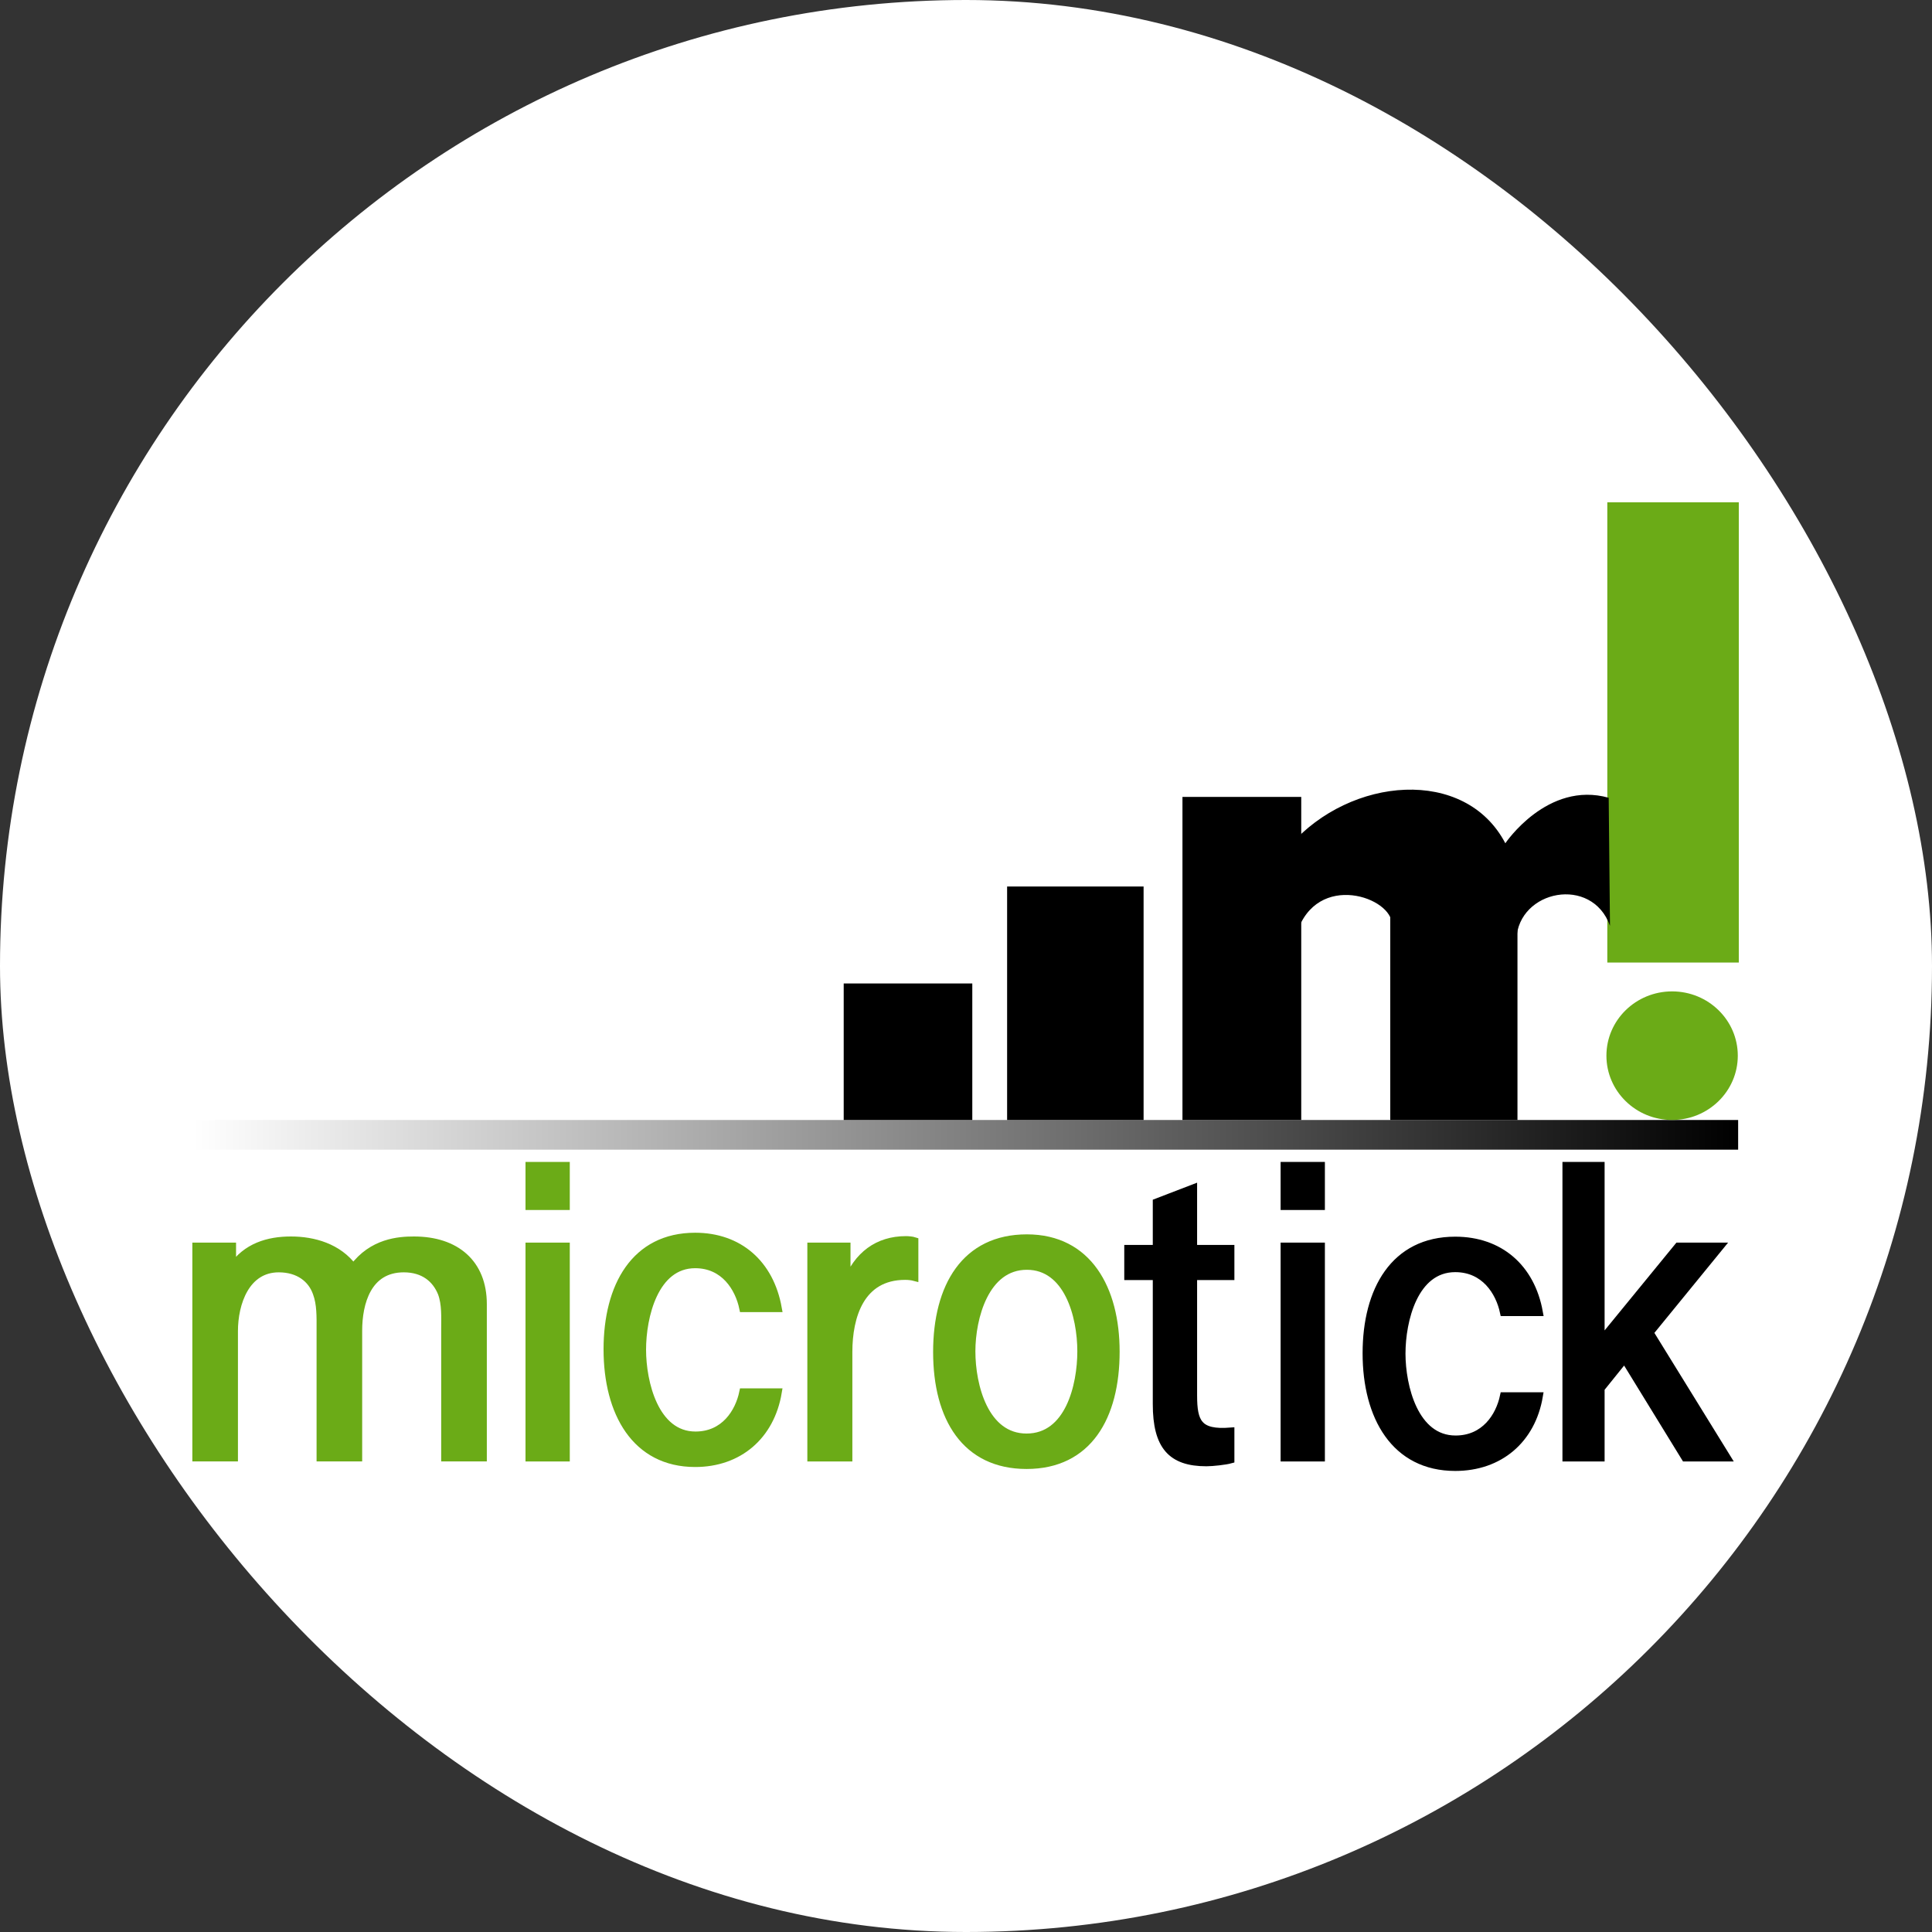 <svg width="50" height="50" viewBox="0 0 50 50" fill="none" xmlns="http://www.w3.org/2000/svg">
<rect x="0" y="0" width="50" height="50" fill="#333333" stroke="none"/>
<g clip-path="url(#clip0_945_3038)">
<rect width="50" height="50" fill="white"/>
<path d="M33.676 20.624H30.602V28.985H33.676V20.624Z" fill="black"/>
<path d="M39.272 22.293H35.98V28.985H39.272V22.293Z" fill="black"/>
<path d="M45 13H41.597V24.911H45V13Z" fill="#6BAB17"/>
<path d="M33.385 21.881C34.949 20.095 37.92 19.839 38.958 21.824C38.958 21.824 40.046 20.2 41.633 20.646L41.666 23.959C41.198 22.653 39.299 23.03 39.244 24.308L36.022 23.933C36.046 23.224 34.077 22.535 33.56 24.151L33.385 21.881Z" fill="black"/>
<path d="M25.163 25.452H21.835V28.985H25.163V25.452Z" fill="black"/>
<path d="M29.596 22.943H26.064V28.985H29.596V22.943Z" fill="black"/>
<path d="M12.499 33.75C12.499 32.697 11.803 32.1 10.714 32.1C10.322 32.1 9.636 32.147 9.146 32.809C8.754 32.278 8.117 32.1 7.529 32.1C6.94 32.1 6.372 32.268 6.009 32.809V32.259H5.078V37.721H6.058V34.45C6.058 33.722 6.362 32.828 7.215 32.828C7.734 32.828 8.068 33.098 8.195 33.462C8.303 33.75 8.293 34.086 8.293 34.384V37.721H9.273V34.44C9.273 33.722 9.509 32.828 10.45 32.828C10.969 32.828 11.283 33.098 11.43 33.462C11.538 33.75 11.518 34.086 11.518 34.394V37.721H12.499V33.75Z" fill="#6BAB17" stroke="#6BAB17" stroke-width="0.2"/>
<path d="M14.646 32.259H13.7V37.722H14.646V32.259ZM14.646 30.171H13.7V31.215H14.646V30.171Z" fill="#6BAB17" stroke="#6BAB17" stroke-width="0.2"/>
<path d="M19.233 36.03C19.122 36.561 18.745 37.148 17.999 37.148C16.945 37.148 16.62 35.778 16.62 34.93C16.62 34.072 16.937 32.721 17.991 32.721C18.745 32.721 19.122 33.326 19.233 33.858H20.133C19.927 32.702 19.122 32.003 17.991 32.003C16.431 32.003 15.72 33.289 15.72 34.92C15.72 36.561 16.448 37.866 17.991 37.866C19.122 37.866 19.945 37.158 20.133 36.03H19.233Z" fill="#6BAB17" stroke="#6BAB17" stroke-width="0.2"/>
<path d="M23.667 32.119C23.609 32.1 23.512 32.091 23.445 32.091C22.721 32.091 22.19 32.483 21.911 33.21V32.259H20.994V37.722H21.959V34.99C21.959 34.067 22.268 33.023 23.425 33.023C23.512 33.023 23.599 33.033 23.667 33.051V32.119Z" fill="#6BAB17" stroke="#6BAB17" stroke-width="0.2"/>
<path d="M27.981 34.972C27.981 35.857 27.666 37.2 26.567 37.2C25.484 37.2 25.143 35.867 25.143 34.972C25.143 34.105 25.493 32.762 26.575 32.762C27.632 32.762 27.981 34.049 27.981 34.972ZM28.876 34.981C28.876 33.359 28.16 32.045 26.575 32.045C24.982 32.045 24.249 33.294 24.249 34.99C24.249 36.696 24.99 37.917 26.567 37.917C28.16 37.917 28.876 36.668 28.876 34.981Z" fill="#6BAB17" stroke="#6BAB17" stroke-width="0.2"/>
<path d="M31.846 37.046C31.013 37.111 30.881 36.813 30.881 36.114V33.028H31.846V32.319H30.881V30.753L29.934 31.117V32.319H29.196V33.028H29.934V36.337C29.934 37.419 30.313 37.847 31.221 37.847C31.382 37.847 31.714 37.81 31.846 37.773V37.046Z" fill="black" stroke="black" stroke-width="0.2"/>
<path d="M34.188 32.259H33.242V37.722H34.188V32.259ZM34.188 30.171H33.242V31.215H34.188V30.171Z" fill="black" stroke="black" stroke-width="0.2"/>
<path d="M38.919 36.132C38.806 36.663 38.424 37.251 37.67 37.251C36.604 37.251 36.274 35.88 36.274 35.032C36.274 34.175 36.595 32.823 37.661 32.823C38.424 32.823 38.806 33.429 38.919 33.96H39.829C39.621 32.804 38.806 32.105 37.661 32.105C36.084 32.105 35.364 33.392 35.364 35.023C35.364 36.663 36.101 37.968 37.661 37.968C38.806 37.968 39.638 37.26 39.829 36.132H38.919Z" fill="black" stroke="black" stroke-width="0.2"/>
<path d="M42.693 34.487L44.512 32.259H43.433L41.427 34.711V30.171H40.536V37.722H41.427V35.932L42.043 35.167L43.612 37.722H44.69L42.693 34.487Z" fill="black" stroke="black" stroke-width="0.2"/>
<path d="M44.983 28.985H5V29.753H44.983V28.985Z" fill="url(#paint0_linear_945_3038)"/>
<path d="M43.274 28.985C44.213 28.985 44.974 28.24 44.974 27.321C44.974 26.402 44.213 25.657 43.274 25.657C42.335 25.657 41.574 26.402 41.574 27.321C41.574 28.24 42.335 28.985 43.274 28.985Z" fill="#6BAB17"/>
</g>
<defs>
<linearGradient id="paint0_linear_945_3038" x1="44.983" y1="29.753" x2="5" y2="29.753" gradientUnits="userSpaceOnUse">
<stop/>
<stop offset="1" stop-opacity="0"/>
</linearGradient>
<clipPath id="clip0_945_3038">
<rect width="50" height="50" rx="25" fill="white"/>
</clipPath>
</defs>
</svg>
